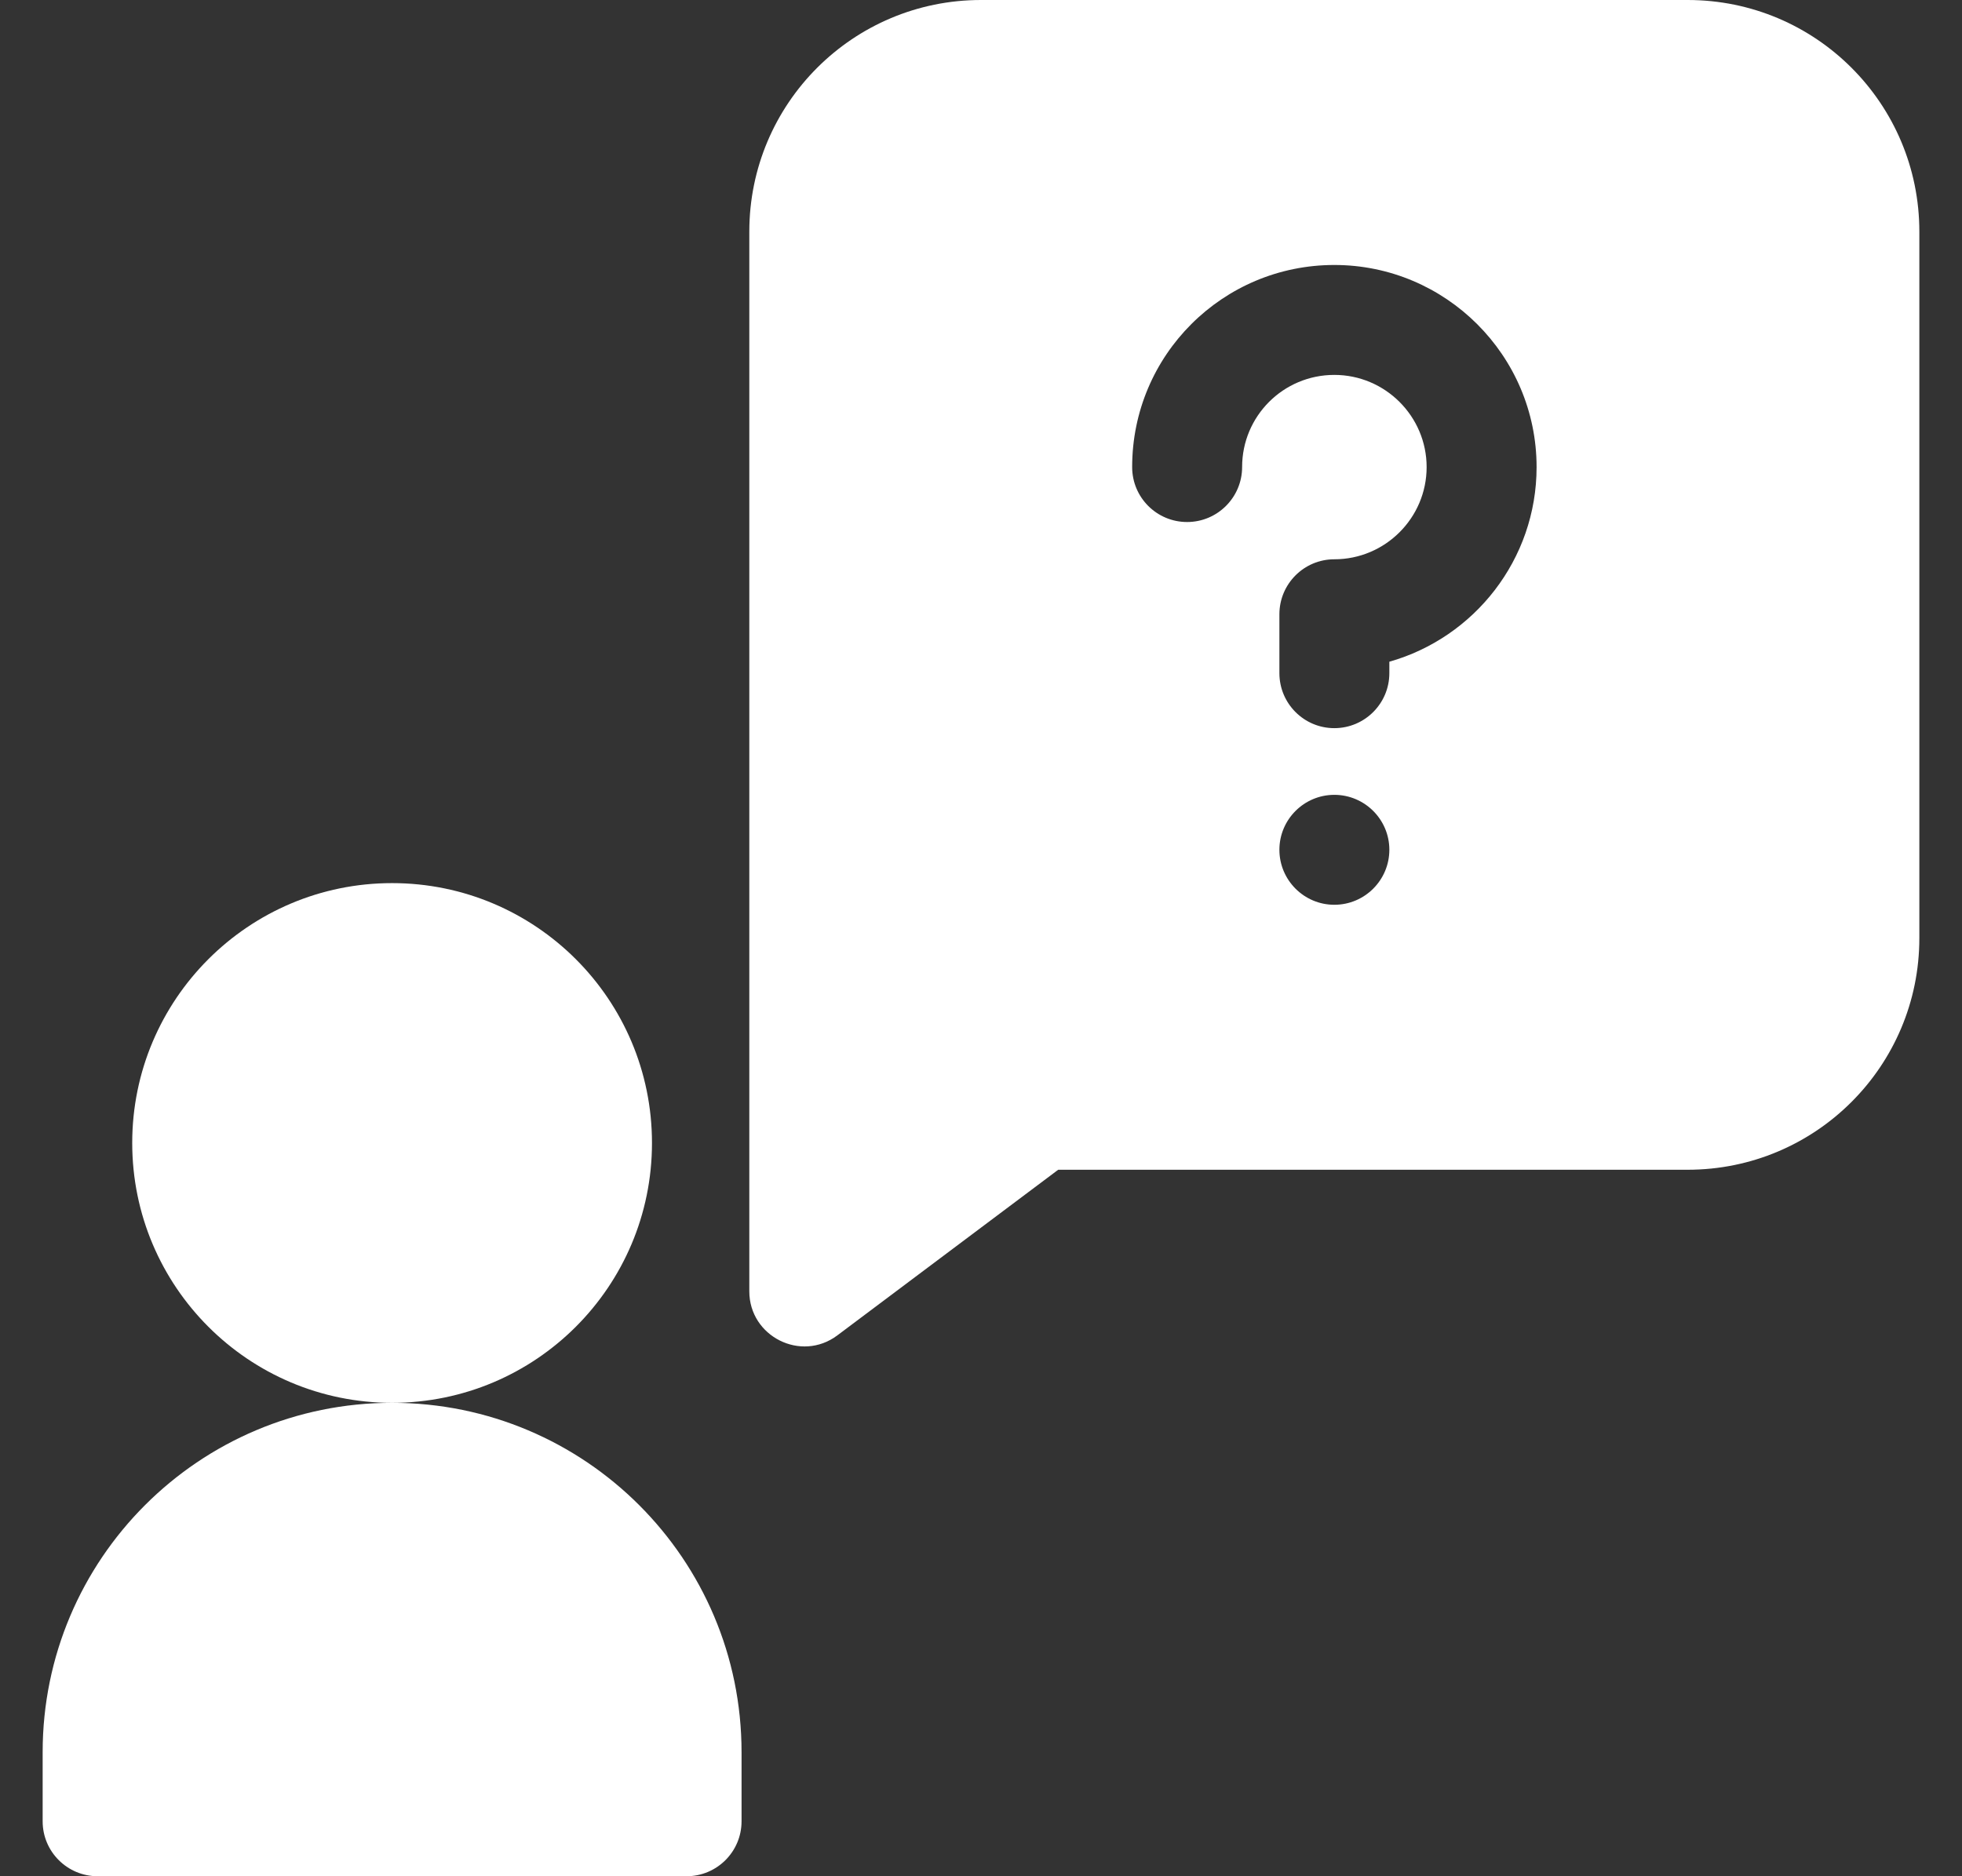 <svg width="23" height="22" viewBox="0 0 23 22" fill="none" xmlns="http://www.w3.org/2000/svg">
  <rect x="0" y="0" width="23" height="22" fill="#333333" stroke="none"/>
  <g clip-path="url(#clip0)">
    <path d="M19.784 0H11.5C10 0 8.784 1.214 8.784 2.716V15.142C8.784 15.669 9.389 15.978 9.816 15.658L12.405 13.716H19.784C21.284 13.716 22.5 12.502 22.5 11V2.716C22.5 1.216 21.287 0 19.784 0V0ZM15.642 10.609C15.287 10.609 14.998 10.32 14.998 9.964C14.998 9.609 15.287 9.32 15.642 9.32C15.998 9.32 16.287 9.609 16.287 9.964C16.287 10.32 15.998 10.609 15.642 10.609ZM16.287 7.759V7.893C16.287 8.249 15.998 8.538 15.642 8.538C15.286 8.538 14.998 8.249 14.998 7.893V7.203C14.998 6.847 15.286 6.558 15.642 6.558C16.238 6.558 16.724 6.073 16.724 5.477C16.724 4.881 16.238 4.396 15.642 4.396C15.043 4.396 14.561 4.88 14.561 5.476C14.561 5.832 14.272 6.121 13.916 6.121C13.56 6.121 13.272 5.833 13.272 5.477V5.476C13.272 4.165 14.333 3.107 15.642 3.107C16.949 3.107 18.013 4.17 18.013 5.477C18.013 6.561 17.282 7.477 16.287 7.759Z" fill="#FFF" />
    <path d="M7.643 13.402C7.643 15.085 6.279 16.449 4.596 16.449C2.914 16.449 1.55 15.085 1.55 13.402C1.55 11.719 2.914 10.355 4.596 10.355C6.279 10.355 7.643 11.719 7.643 13.402Z" fill="#FFF" />
    <path d="M4.596 16.449C2.334 16.449 0.5 18.283 0.5 20.545V21.356C0.5 21.712 0.789 22 1.145 22H8.048C8.404 22 8.693 21.712 8.693 21.356V20.545C8.693 18.283 6.859 16.449 4.596 16.449Z" fill="#FFF" />
  </g>
  <defs>
    <clipPath id="clip0">
      <rect width="22" height="22" fill="white" transform="translate(0.5)" />
    </clipPath>
  </defs>
</svg>
